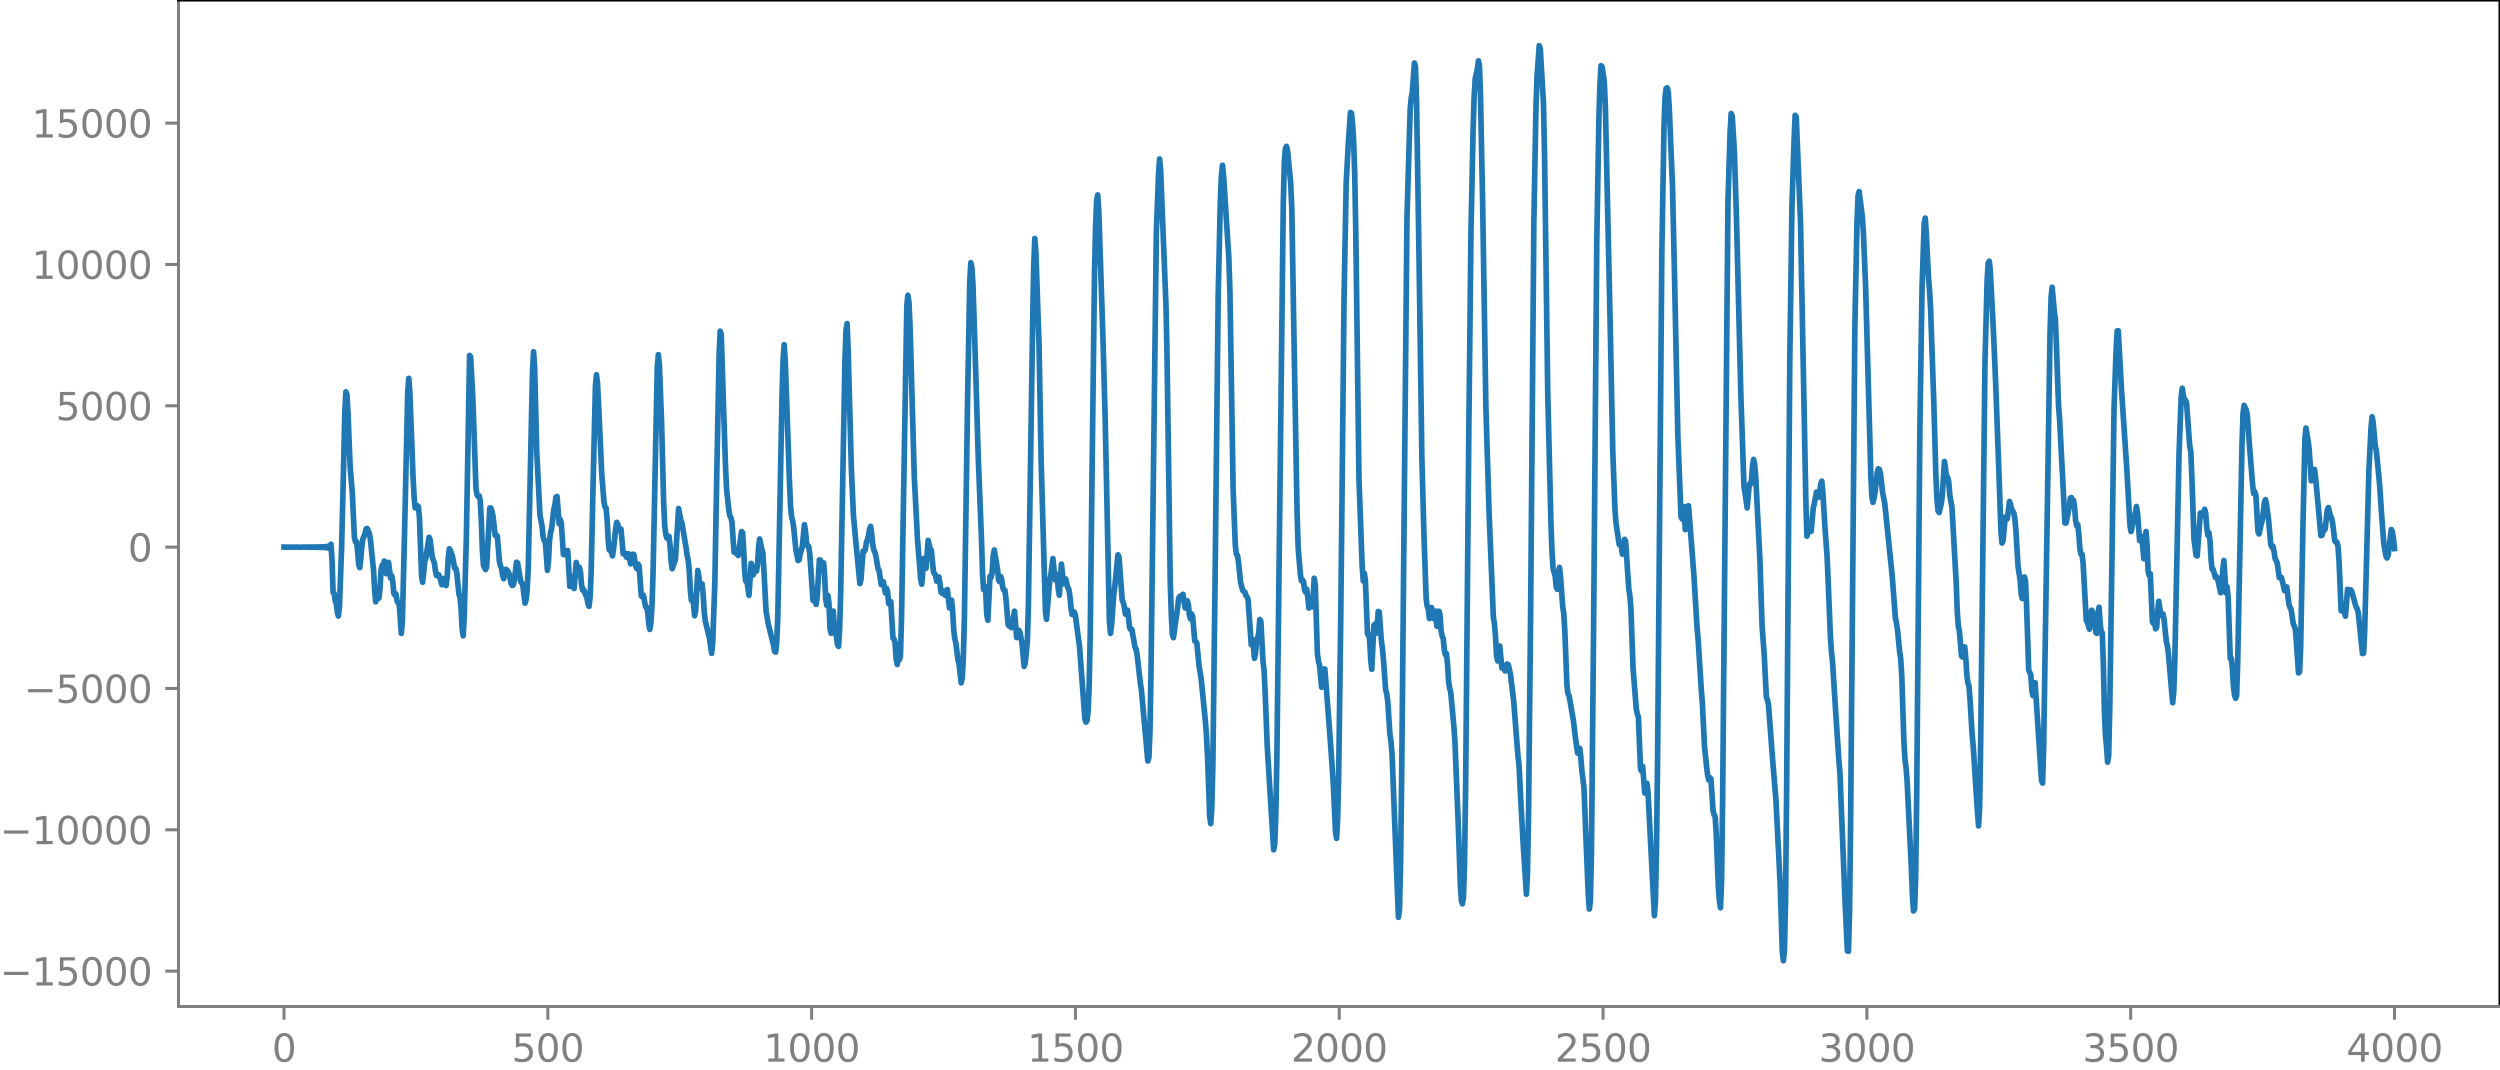 <?xml version="1.0" encoding="utf-8" standalone="no"?>
<!DOCTYPE svg PUBLIC "-//W3C//DTD SVG 1.1//EN"
  "http://www.w3.org/Graphics/SVG/1.1/DTD/svg11.dtd">
<svg xmlns:xlink="http://www.w3.org/1999/xlink" width="660.992pt" height="282.79pt" viewBox="0 0 660.992 282.79" xmlns="http://www.w3.org/2000/svg" version="1.1">
 <defs>
  <style type="text/css">*{stroke-linejoin: round; stroke-linecap: butt}</style>
 </defs>
 <g id="figure_1">
  <g id="patch_1">
   <path d="M -0 282.79 
L 660.992 282.79 
L 660.992 0 
L -0 0 
L -0 282.79 
z
" style="fill: none"/>
  </g>
  <g id="axes_1">
   <g id="patch_2">
    <path d="M 47.192 266.112 
L 660.992 266.112 
L 660.992 0 
L 47.192 0 
L 47.192 266.112 
z
" style="fill: none"/>
   </g>
   <g id="matplotlib.axis_1">
    <g id="xtick_1">
     <g id="line2d_1">
      <defs>
       <path id="m71b6f471f2" d="M 0 0 
L 0 3.5 
" style="stroke: #808080; stroke-width: 0.8"/>
      </defs>
      <g>
       <use xlink:href="#m71b6f471f2" x="75.092" y="266.112" style="fill: #808080; stroke: #808080; stroke-width: 0.8"/>
      </g>
     </g>
     <g id="text_1">
      <!-- 0 -->
      <g style="fill: #808080" transform="translate(71.911 280.71) scale(0.1 -0.1)">
       <defs>
        <path id="DejaVuSans-30" d="M 2034 4250 
Q 1547 4250 1301 3770 
Q 1056 3291 1056 2328 
Q 1056 1369 1301 889 
Q 1547 409 2034 409 
Q 2525 409 2770 889 
Q 3016 1369 3016 2328 
Q 3016 3291 2770 3770 
Q 2525 4250 2034 4250 
z
M 2034 4750 
Q 2819 4750 3233 4129 
Q 3647 3509 3647 2328 
Q 3647 1150 3233 529 
Q 2819 -91 2034 -91 
Q 1250 -91 836 529 
Q 422 1150 422 2328 
Q 422 3509 836 4129 
Q 1250 4750 2034 4750 
z
" transform="scale(0.016)"/>
       </defs>
       <use xlink:href="#DejaVuSans-30"/>
      </g>
     </g>
    </g>
    <g id="xtick_2">
     <g id="line2d_2">
      <g>
       <use xlink:href="#m71b6f471f2" x="144.842" y="266.112" style="fill: #808080; stroke: #808080; stroke-width: 0.8"/>
      </g>
     </g>
     <g id="text_2">
      <!-- 500 -->
      <g style="fill: #808080" transform="translate(135.298 280.71) scale(0.1 -0.1)">
       <defs>
        <path id="DejaVuSans-35" d="M 691 4666 
L 3169 4666 
L 3169 4134 
L 1269 4134 
L 1269 2991 
Q 1406 3038 1543 3061 
Q 1681 3084 1819 3084 
Q 2600 3084 3056 2656 
Q 3513 2228 3513 1497 
Q 3513 744 3044 326 
Q 2575 -91 1722 -91 
Q 1428 -91 1123 -41 
Q 819 9 494 109 
L 494 744 
Q 775 591 1075 516 
Q 1375 441 1709 441 
Q 2250 441 2565 725 
Q 2881 1009 2881 1497 
Q 2881 1984 2565 2268 
Q 2250 2553 1709 2553 
Q 1456 2553 1204 2497 
Q 953 2441 691 2322 
L 691 4666 
z
" transform="scale(0.016)"/>
       </defs>
       <use xlink:href="#DejaVuSans-35"/>
       <use xlink:href="#DejaVuSans-30" x="63.623"/>
       <use xlink:href="#DejaVuSans-30" x="127.246"/>
      </g>
     </g>
    </g>
    <g id="xtick_3">
     <g id="line2d_3">
      <g>
       <use xlink:href="#m71b6f471f2" x="214.592" y="266.112" style="fill: #808080; stroke: #808080; stroke-width: 0.8"/>
      </g>
     </g>
     <g id="text_3">
      <!-- 1000 -->
      <g style="fill: #808080" transform="translate(201.867 280.71) scale(0.1 -0.1)">
       <defs>
        <path id="DejaVuSans-31" d="M 794 531 
L 1825 531 
L 1825 4091 
L 703 3866 
L 703 4441 
L 1819 4666 
L 2450 4666 
L 2450 531 
L 3481 531 
L 3481 0 
L 794 0 
L 794 531 
z
" transform="scale(0.016)"/>
       </defs>
       <use xlink:href="#DejaVuSans-31"/>
       <use xlink:href="#DejaVuSans-30" x="63.623"/>
       <use xlink:href="#DejaVuSans-30" x="127.246"/>
       <use xlink:href="#DejaVuSans-30" x="190.869"/>
      </g>
     </g>
    </g>
    <g id="xtick_4">
     <g id="line2d_4">
      <g>
       <use xlink:href="#m71b6f471f2" x="284.342" y="266.112" style="fill: #808080; stroke: #808080; stroke-width: 0.8"/>
      </g>
     </g>
     <g id="text_4">
      <!-- 1500 -->
      <g style="fill: #808080" transform="translate(271.617 280.71) scale(0.1 -0.1)">
       <use xlink:href="#DejaVuSans-31"/>
       <use xlink:href="#DejaVuSans-35" x="63.623"/>
       <use xlink:href="#DejaVuSans-30" x="127.246"/>
       <use xlink:href="#DejaVuSans-30" x="190.869"/>
      </g>
     </g>
    </g>
    <g id="xtick_5">
     <g id="line2d_5">
      <g>
       <use xlink:href="#m71b6f471f2" x="354.092" y="266.112" style="fill: #808080; stroke: #808080; stroke-width: 0.8"/>
      </g>
     </g>
     <g id="text_5">
      <!-- 2000 -->
      <g style="fill: #808080" transform="translate(341.367 280.71) scale(0.1 -0.1)">
       <defs>
        <path id="DejaVuSans-32" d="M 1228 531 
L 3431 531 
L 3431 0 
L 469 0 
L 469 531 
Q 828 903 1448 1529 
Q 2069 2156 2228 2338 
Q 2531 2678 2651 2914 
Q 2772 3150 2772 3378 
Q 2772 3750 2511 3984 
Q 2250 4219 1831 4219 
Q 1534 4219 1204 4116 
Q 875 4013 500 3803 
L 500 4441 
Q 881 4594 1212 4672 
Q 1544 4750 1819 4750 
Q 2544 4750 2975 4387 
Q 3406 4025 3406 3419 
Q 3406 3131 3298 2873 
Q 3191 2616 2906 2266 
Q 2828 2175 2409 1742 
Q 1991 1309 1228 531 
z
" transform="scale(0.016)"/>
       </defs>
       <use xlink:href="#DejaVuSans-32"/>
       <use xlink:href="#DejaVuSans-30" x="63.623"/>
       <use xlink:href="#DejaVuSans-30" x="127.246"/>
       <use xlink:href="#DejaVuSans-30" x="190.869"/>
      </g>
     </g>
    </g>
    <g id="xtick_6">
     <g id="line2d_6">
      <g>
       <use xlink:href="#m71b6f471f2" x="423.842" y="266.112" style="fill: #808080; stroke: #808080; stroke-width: 0.8"/>
      </g>
     </g>
     <g id="text_6">
      <!-- 2500 -->
      <g style="fill: #808080" transform="translate(411.117 280.71) scale(0.1 -0.1)">
       <use xlink:href="#DejaVuSans-32"/>
       <use xlink:href="#DejaVuSans-35" x="63.623"/>
       <use xlink:href="#DejaVuSans-30" x="127.246"/>
       <use xlink:href="#DejaVuSans-30" x="190.869"/>
      </g>
     </g>
    </g>
    <g id="xtick_7">
     <g id="line2d_7">
      <g>
       <use xlink:href="#m71b6f471f2" x="493.592" y="266.112" style="fill: #808080; stroke: #808080; stroke-width: 0.8"/>
      </g>
     </g>
     <g id="text_7">
      <!-- 3000 -->
      <g style="fill: #808080" transform="translate(480.867 280.71) scale(0.1 -0.1)">
       <defs>
        <path id="DejaVuSans-33" d="M 2597 2516 
Q 3050 2419 3304 2112 
Q 3559 1806 3559 1356 
Q 3559 666 3084 287 
Q 2609 -91 1734 -91 
Q 1441 -91 1130 -33 
Q 819 25 488 141 
L 488 750 
Q 750 597 1062 519 
Q 1375 441 1716 441 
Q 2309 441 2620 675 
Q 2931 909 2931 1356 
Q 2931 1769 2642 2001 
Q 2353 2234 1838 2234 
L 1294 2234 
L 1294 2753 
L 1863 2753 
Q 2328 2753 2575 2939 
Q 2822 3125 2822 3475 
Q 2822 3834 2567 4026 
Q 2313 4219 1838 4219 
Q 1578 4219 1281 4162 
Q 984 4106 628 3988 
L 628 4550 
Q 988 4650 1302 4700 
Q 1616 4750 1894 4750 
Q 2613 4750 3031 4423 
Q 3450 4097 3450 3541 
Q 3450 3153 3228 2886 
Q 3006 2619 2597 2516 
z
" transform="scale(0.016)"/>
       </defs>
       <use xlink:href="#DejaVuSans-33"/>
       <use xlink:href="#DejaVuSans-30" x="63.623"/>
       <use xlink:href="#DejaVuSans-30" x="127.246"/>
       <use xlink:href="#DejaVuSans-30" x="190.869"/>
      </g>
     </g>
    </g>
    <g id="xtick_8">
     <g id="line2d_8">
      <g>
       <use xlink:href="#m71b6f471f2" x="563.342" y="266.112" style="fill: #808080; stroke: #808080; stroke-width: 0.8"/>
      </g>
     </g>
     <g id="text_8">
      <!-- 3500 -->
      <g style="fill: #808080" transform="translate(550.617 280.71) scale(0.1 -0.1)">
       <use xlink:href="#DejaVuSans-33"/>
       <use xlink:href="#DejaVuSans-35" x="63.623"/>
       <use xlink:href="#DejaVuSans-30" x="127.246"/>
       <use xlink:href="#DejaVuSans-30" x="190.869"/>
      </g>
     </g>
    </g>
    <g id="xtick_9">
     <g id="line2d_9">
      <g>
       <use xlink:href="#m71b6f471f2" x="633.092" y="266.112" style="fill: #808080; stroke: #808080; stroke-width: 0.8"/>
      </g>
     </g>
     <g id="text_9">
      <!-- 4000 -->
      <g style="fill: #808080" transform="translate(620.367 280.71) scale(0.1 -0.1)">
       <defs>
        <path id="DejaVuSans-34" d="M 2419 4116 
L 825 1625 
L 2419 1625 
L 2419 4116 
z
M 2253 4666 
L 3047 4666 
L 3047 1625 
L 3713 1625 
L 3713 1100 
L 3047 1100 
L 3047 0 
L 2419 0 
L 2419 1100 
L 313 1100 
L 313 1709 
L 2253 4666 
z
" transform="scale(0.016)"/>
       </defs>
       <use xlink:href="#DejaVuSans-34"/>
       <use xlink:href="#DejaVuSans-30" x="63.623"/>
       <use xlink:href="#DejaVuSans-30" x="127.246"/>
       <use xlink:href="#DejaVuSans-30" x="190.869"/>
      </g>
     </g>
    </g>
   </g>
   <g id="matplotlib.axis_2">
    <g id="ytick_1">
     <g id="line2d_10">
      <defs>
       <path id="m265e34621f" d="M 0 0 
L -3.5 0 
" style="stroke: #808080; stroke-width: 0.8"/>
      </defs>
      <g>
       <use xlink:href="#m265e34621f" x="47.192" y="256.767" style="fill: #808080; stroke: #808080; stroke-width: 0.8"/>
      </g>
     </g>
     <g id="text_10">
      <!-- −15000 -->
      <g style="fill: #808080" transform="translate(0 260.566) scale(0.1 -0.1)">
       <defs>
        <path id="DejaVuSans-2212" d="M 678 2272 
L 4684 2272 
L 4684 1741 
L 678 1741 
L 678 2272 
z
" transform="scale(0.016)"/>
       </defs>
       <use xlink:href="#DejaVuSans-2212"/>
       <use xlink:href="#DejaVuSans-31" x="83.789"/>
       <use xlink:href="#DejaVuSans-35" x="147.412"/>
       <use xlink:href="#DejaVuSans-30" x="211.035"/>
       <use xlink:href="#DejaVuSans-30" x="274.658"/>
       <use xlink:href="#DejaVuSans-30" x="338.281"/>
      </g>
     </g>
    </g>
    <g id="ytick_2">
     <g id="line2d_11">
      <g>
       <use xlink:href="#m265e34621f" x="47.192" y="219.399" style="fill: #808080; stroke: #808080; stroke-width: 0.8"/>
      </g>
     </g>
     <g id="text_11">
      <!-- −10000 -->
      <g style="fill: #808080" transform="translate(0 223.198) scale(0.1 -0.1)">
       <use xlink:href="#DejaVuSans-2212"/>
       <use xlink:href="#DejaVuSans-31" x="83.789"/>
       <use xlink:href="#DejaVuSans-30" x="147.412"/>
       <use xlink:href="#DejaVuSans-30" x="211.035"/>
       <use xlink:href="#DejaVuSans-30" x="274.658"/>
       <use xlink:href="#DejaVuSans-30" x="338.281"/>
      </g>
     </g>
    </g>
    <g id="ytick_3">
     <g id="line2d_12">
      <g>
       <use xlink:href="#m265e34621f" x="47.192" y="182.031" style="fill: #808080; stroke: #808080; stroke-width: 0.8"/>
      </g>
     </g>
     <g id="text_12">
      <!-- −5000 -->
      <g style="fill: #808080" transform="translate(6.362 185.83) scale(0.1 -0.1)">
       <use xlink:href="#DejaVuSans-2212"/>
       <use xlink:href="#DejaVuSans-35" x="83.789"/>
       <use xlink:href="#DejaVuSans-30" x="147.412"/>
       <use xlink:href="#DejaVuSans-30" x="211.035"/>
       <use xlink:href="#DejaVuSans-30" x="274.658"/>
      </g>
     </g>
    </g>
    <g id="ytick_4">
     <g id="line2d_13">
      <g>
       <use xlink:href="#m265e34621f" x="47.192" y="144.662" style="fill: #808080; stroke: #808080; stroke-width: 0.8"/>
      </g>
     </g>
     <g id="text_13">
      <!-- 0 -->
      <g style="fill: #808080" transform="translate(33.83 148.462) scale(0.1 -0.1)">
       <use xlink:href="#DejaVuSans-30"/>
      </g>
     </g>
    </g>
    <g id="ytick_5">
     <g id="line2d_14">
      <g>
       <use xlink:href="#m265e34621f" x="47.192" y="107.294" style="fill: #808080; stroke: #808080; stroke-width: 0.8"/>
      </g>
     </g>
     <g id="text_14">
      <!-- 5000 -->
      <g style="fill: #808080" transform="translate(14.742 111.093) scale(0.1 -0.1)">
       <use xlink:href="#DejaVuSans-35"/>
       <use xlink:href="#DejaVuSans-30" x="63.623"/>
       <use xlink:href="#DejaVuSans-30" x="127.246"/>
       <use xlink:href="#DejaVuSans-30" x="190.869"/>
      </g>
     </g>
    </g>
    <g id="ytick_6">
     <g id="line2d_15">
      <g>
       <use xlink:href="#m265e34621f" x="47.192" y="69.926" style="fill: #808080; stroke: #808080; stroke-width: 0.8"/>
      </g>
     </g>
     <g id="text_15">
      <!-- 10000 -->
      <g style="fill: #808080" transform="translate(8.38 73.725) scale(0.1 -0.1)">
       <use xlink:href="#DejaVuSans-31"/>
       <use xlink:href="#DejaVuSans-30" x="63.623"/>
       <use xlink:href="#DejaVuSans-30" x="127.246"/>
       <use xlink:href="#DejaVuSans-30" x="190.869"/>
       <use xlink:href="#DejaVuSans-30" x="254.492"/>
      </g>
     </g>
    </g>
    <g id="ytick_7">
     <g id="line2d_16">
      <g>
       <use xlink:href="#m265e34621f" x="47.192" y="32.558" style="fill: #808080; stroke: #808080; stroke-width: 0.8"/>
      </g>
     </g>
     <g id="text_16">
      <!-- 15000 -->
      <g style="fill: #808080" transform="translate(8.38 36.357) scale(0.1 -0.1)">
       <use xlink:href="#DejaVuSans-31"/>
       <use xlink:href="#DejaVuSans-35" x="63.623"/>
       <use xlink:href="#DejaVuSans-30" x="127.246"/>
       <use xlink:href="#DejaVuSans-30" x="190.869"/>
       <use xlink:href="#DejaVuSans-30" x="254.492"/>
      </g>
     </g>
    </g>
   </g>
   <g id="line2d_17">
    <path d="M 75.092 144.648 
L 75.938 144.679 
L 76.784 144.644 
L 77.63 144.683 
L 78.476 144.639 
L 79.322 144.689 
L 80.167 144.633 
L 80.449 144.694 
L 80.731 144.63 
L 81.013 144.697 
L 81.295 144.627 
L 81.577 144.7 
L 81.859 144.623 
L 82.141 144.704 
L 82.423 144.619 
L 82.705 144.709 
L 82.987 144.613 
L 83.269 144.715 
L 83.551 144.606 
L 83.833 144.723 
L 84.115 144.597 
L 84.397 144.734 
L 84.679 144.585 
L 84.961 144.748 
L 85.243 144.567 
L 85.525 144.77 
L 85.807 144.539 
L 86.089 144.807 
L 86.371 144.489 
L 86.653 144.879 
L 86.935 144.375 
L 87.216 145.086 
L 87.498 143.883 
L 87.78 147.916 
L 88.062 156.589 
L 88.344 156.881 
L 88.626 158.88 
L 88.908 159.534 
L 89.19 161.855 
L 89.472 162.87 
L 89.754 160.32 
L 90.318 144.728 
L 90.882 121.549 
L 91.164 109.152 
L 91.446 103.605 
L 91.728 104.318 
L 92.01 109.234 
L 92.574 123.432 
L 93.138 130.188 
L 93.702 142.143 
L 93.984 143.258 
L 94.266 143.203 
L 94.547 145.652 
L 94.829 149.265 
L 95.111 150.076 
L 95.393 147.768 
L 95.675 144.333 
L 95.957 142.448 
L 96.521 141.139 
L 96.803 139.831 
L 97.085 139.74 
L 97.649 141.061 
L 97.931 142.689 
L 98.777 150.899 
L 99.059 156.206 
L 99.341 159.125 
L 99.623 157.598 
L 99.905 157.071 
L 100.187 158.151 
L 100.469 155.578 
L 100.751 150.707 
L 101.033 149.46 
L 101.315 149.599 
L 101.596 148.346 
L 101.878 149.173 
L 102.16 151.689 
L 102.442 150.548 
L 102.724 148.706 
L 103.288 152.848 
L 103.57 152.247 
L 103.852 153.791 
L 104.134 156.94 
L 104.416 157.322 
L 104.698 157.057 
L 104.98 158.879 
L 105.262 159.427 
L 105.544 159.527 
L 106.108 167.463 
L 106.39 164.222 
L 106.954 141.251 
L 107.8 103.733 
L 108.082 100.025 
L 108.364 103.815 
L 109.209 125.991 
L 109.491 131.547 
L 109.773 134.291 
L 110.055 134.266 
L 110.337 133.698 
L 110.619 133.945 
L 110.901 136.818 
L 111.465 152.358 
L 111.747 153.948 
L 112.311 148.469 
L 112.593 147.594 
L 113.439 142.051 
L 113.721 142.707 
L 114.285 147.333 
L 114.849 148.838 
L 115.131 150.972 
L 115.413 152.191 
L 115.695 151.967 
L 115.976 151.933 
L 116.258 152.568 
L 116.822 154.601 
L 117.104 154.225 
L 117.386 152.935 
L 117.668 153.492 
L 117.95 154.81 
L 118.232 152.502 
L 118.514 147.634 
L 118.796 145.089 
L 119.078 145.516 
L 119.642 147.182 
L 120.206 150.233 
L 120.488 150.27 
L 120.77 151.367 
L 121.334 157.017 
L 121.616 157.891 
L 121.898 160.729 
L 122.18 166.145 
L 122.462 168.099 
L 122.744 162.854 
L 123.307 141.803 
L 124.153 93.965 
L 124.435 94.345 
L 124.999 104.883 
L 125.845 129.123 
L 126.127 130.861 
L 126.409 131.261 
L 126.691 131.128 
L 126.973 132.262 
L 127.255 137.728 
L 127.537 145.382 
L 127.819 149.501 
L 128.383 150.592 
L 128.665 149.841 
L 129.511 134.31 
L 129.793 134.338 
L 130.075 135.148 
L 130.356 136.469 
L 130.92 141.541 
L 131.202 141.473 
L 131.484 141.692 
L 132.048 148.562 
L 132.33 149.67 
L 132.612 150.293 
L 132.894 152.189 
L 133.176 153.018 
L 133.74 150.515 
L 134.022 150.71 
L 134.304 151.071 
L 134.586 151.683 
L 135.15 154.359 
L 135.432 154.801 
L 135.714 154.661 
L 135.996 153.376 
L 136.56 148.646 
L 136.842 148.817 
L 137.687 153.788 
L 137.969 154.127 
L 138.251 154.997 
L 138.815 159.473 
L 139.097 158.555 
L 139.379 156.028 
L 139.661 150.21 
L 140.789 98.374 
L 141.071 93.023 
L 141.353 97.192 
L 141.917 119.619 
L 142.763 136.161 
L 143.327 139.207 
L 143.609 142.067 
L 143.891 142.957 
L 144.173 142.976 
L 144.736 150.793 
L 145.018 148.278 
L 145.3 142.844 
L 145.582 140.737 
L 145.864 139.673 
L 146.428 134.637 
L 146.71 133.634 
L 146.992 131.436 
L 147.274 131.255 
L 147.838 138.469 
L 148.12 137.332 
L 148.402 138.29 
L 148.966 146.592 
L 149.248 146.651 
L 149.53 146.43 
L 149.812 145.691 
L 150.094 145.558 
L 150.658 155.05 
L 150.94 154.864 
L 151.222 152.446 
L 151.785 155.608 
L 152.349 148.709 
L 152.913 151.156 
L 153.195 150.029 
L 153.477 151.242 
L 153.759 154.629 
L 154.041 156.044 
L 154.323 155.913 
L 155.169 158.072 
L 155.451 159.519 
L 155.733 160.319 
L 156.015 157.967 
L 156.297 151.438 
L 156.861 125.898 
L 157.425 102.139 
L 157.707 99.084 
L 157.989 101.468 
L 158.553 113.32 
L 159.116 125.611 
L 159.68 132.651 
L 159.962 134.085 
L 160.244 134.356 
L 160.526 137.424 
L 160.808 142.877 
L 161.09 145.427 
L 161.372 145.194 
L 161.936 146.967 
L 162.218 145.159 
L 162.782 139.805 
L 163.064 138.106 
L 163.346 138.603 
L 163.628 140.264 
L 163.91 139.999 
L 164.192 139.892 
L 164.756 146.422 
L 165.038 146.477 
L 165.32 146.265 
L 165.602 147.306 
L 165.883 147.134 
L 166.165 146.406 
L 166.729 149.081 
L 167.011 148.127 
L 167.293 146.53 
L 167.575 146.591 
L 168.139 149.967 
L 168.421 150.368 
L 168.703 149.158 
L 168.985 149.616 
L 169.549 157.532 
L 169.831 157.842 
L 170.113 157.355 
L 170.677 160.423 
L 170.959 160.526 
L 171.241 161.768 
L 171.523 164.857 
L 171.805 166.419 
L 172.087 164.72 
L 172.369 160.39 
L 172.651 152.081 
L 173.778 97.152 
L 174.06 93.77 
L 174.342 96.489 
L 174.906 111.242 
L 175.47 132.895 
L 175.752 138.98 
L 176.034 141.268 
L 176.316 142.262 
L 176.88 141.822 
L 177.162 144.294 
L 177.444 148.465 
L 177.726 150.368 
L 178.572 147.945 
L 179.418 134.447 
L 179.982 137.481 
L 180.263 138.137 
L 181.391 144.765 
L 181.673 146.868 
L 181.955 148.065 
L 182.237 150.965 
L 182.519 156.031 
L 182.801 158.716 
L 183.083 158.314 
L 183.365 159.757 
L 183.647 162.798 
L 183.929 161.375 
L 184.493 150.829 
L 184.775 152.431 
L 185.057 155.441 
L 185.339 155.282 
L 185.621 154.391 
L 185.903 157.018 
L 186.185 161.572 
L 186.467 164.133 
L 187.594 168.878 
L 188.158 172.736 
L 188.44 169.967 
L 189.004 153.81 
L 189.568 122.479 
L 190.132 93.786 
L 190.414 87.557 
L 190.696 88.455 
L 191.26 106.261 
L 191.824 123.422 
L 192.106 129.35 
L 192.67 134.671 
L 192.952 136.38 
L 193.234 136.795 
L 193.516 137.964 
L 194.08 145.993 
L 194.362 146.099 
L 194.643 145.43 
L 194.925 146.613 
L 195.207 146.875 
L 196.053 140.541 
L 196.335 140.821 
L 196.617 145.22 
L 196.899 151.362 
L 197.181 153.652 
L 197.463 153.402 
L 198.027 157.414 
L 198.591 148.965 
L 198.873 149.562 
L 199.155 152.006 
L 199.719 150.12 
L 200.001 150.995 
L 200.283 149.406 
L 200.565 144.608 
L 200.847 142.503 
L 201.411 145.203 
L 201.692 146.155 
L 201.974 150.812 
L 202.538 161.506 
L 203.102 164.87 
L 204.512 170.543 
L 204.794 172.21 
L 205.076 172.434 
L 205.358 169.778 
L 205.64 163.243 
L 206.204 133.8 
L 206.768 104.365 
L 207.05 94.968 
L 207.332 91.139 
L 207.614 95.409 
L 208.742 127.679 
L 209.023 133.857 
L 209.305 136.718 
L 209.587 137.709 
L 209.869 139.695 
L 210.433 145.408 
L 210.997 148.195 
L 211.279 148.033 
L 211.561 146.486 
L 212.125 144.54 
L 212.689 138.714 
L 212.971 140.475 
L 213.253 143.586 
L 213.535 144.34 
L 213.817 144.444 
L 214.099 146.44 
L 214.945 158.717 
L 215.227 158.898 
L 215.509 158.945 
L 215.791 159.803 
L 216.072 157.674 
L 216.636 148.02 
L 216.918 148.09 
L 217.2 149.322 
L 217.764 148.813 
L 218.046 152.488 
L 218.328 158.539 
L 218.61 160.094 
L 218.892 157.428 
L 219.174 159.435 
L 219.456 166.211 
L 219.738 167.434 
L 220.02 162.631 
L 220.302 161.566 
L 220.584 165.298 
L 220.866 167.393 
L 221.148 168.186 
L 221.43 170.428 
L 221.712 170.91 
L 221.994 166.274 
L 222.276 156.559 
L 223.403 95.088 
L 223.685 87.233 
L 223.967 85.549 
L 224.249 92.684 
L 225.095 123.847 
L 225.659 136.509 
L 226.505 145.584 
L 227.351 154.301 
L 227.633 153.26 
L 228.197 145.715 
L 228.479 145.793 
L 228.761 145.379 
L 229.043 143.577 
L 229.607 141.797 
L 229.889 139.991 
L 230.171 139.151 
L 230.452 141.005 
L 230.734 143.793 
L 231.016 145.362 
L 231.298 145.955 
L 231.58 147.039 
L 232.144 150.362 
L 232.426 150.806 
L 232.99 154.571 
L 233.272 154.455 
L 233.554 153.832 
L 234.118 156.794 
L 234.4 155.58 
L 234.682 156.528 
L 234.964 159.568 
L 235.246 159.512 
L 235.528 159.084 
L 236.092 168.709 
L 236.374 168.942 
L 236.656 169.915 
L 236.938 174.202 
L 237.22 175.701 
L 237.501 174.04 
L 237.783 174.452 
L 238.065 173.569 
L 238.347 163.946 
L 239.757 80.858 
L 240.039 78.068 
L 240.321 79.836 
L 240.603 85.987 
L 241.731 126.008 
L 242.577 142.605 
L 243.423 153.087 
L 243.705 154.475 
L 244.269 147.631 
L 244.832 150.246 
L 245.396 142.872 
L 245.96 145.214 
L 246.242 145.493 
L 246.806 151.219 
L 247.37 152.129 
L 247.652 153.658 
L 247.934 153.481 
L 248.216 152.532 
L 248.498 154.07 
L 248.78 156.545 
L 249.062 156.853 
L 249.344 156.201 
L 249.908 157.424 
L 250.472 155.871 
L 251.036 160.751 
L 251.318 160.144 
L 251.6 158.694 
L 251.881 161.629 
L 252.163 166.632 
L 252.445 168.824 
L 252.727 170.069 
L 253.291 174.546 
L 253.573 175.559 
L 254.137 180.556 
L 254.419 179.179 
L 254.701 173.873 
L 254.983 163.37 
L 255.829 105.474 
L 256.393 74.634 
L 256.675 69.455 
L 256.957 70.655 
L 257.239 75.124 
L 257.803 92.44 
L 258.649 121.074 
L 259.494 142.377 
L 259.776 151.563 
L 260.058 155.908 
L 260.34 155.029 
L 260.622 156.577 
L 260.904 162.591 
L 261.186 163.993 
L 261.75 152.379 
L 262.032 152.705 
L 262.314 151.43 
L 262.596 146.963 
L 262.878 145.41 
L 263.724 150.394 
L 264.006 153.277 
L 264.288 153.785 
L 264.57 152.436 
L 264.852 153.207 
L 265.134 155.446 
L 265.416 156.028 
L 265.698 156.063 
L 265.98 158.366 
L 266.543 165.182 
L 266.825 165.528 
L 267.107 165.203 
L 267.389 165.951 
L 267.671 165.826 
L 267.953 163.12 
L 268.235 161.592 
L 268.799 168.578 
L 269.081 168.334 
L 269.363 166.643 
L 269.645 167.117 
L 270.209 170.014 
L 270.773 176.196 
L 271.055 175.304 
L 271.619 169.791 
L 271.901 160.15 
L 273.029 85.158 
L 273.31 70.422 
L 273.592 63.059 
L 273.874 66.438 
L 274.72 91.358 
L 275.284 122.307 
L 276.412 161.806 
L 276.694 163.739 
L 277.54 153.441 
L 277.822 152.102 
L 278.386 147.675 
L 278.95 153.293 
L 279.514 151.858 
L 279.796 155.683 
L 280.078 157.369 
L 280.641 149.151 
L 281.205 154.347 
L 281.769 153.084 
L 282.333 155.447 
L 282.615 155.864 
L 282.897 157.851 
L 283.179 160.823 
L 283.461 162.469 
L 283.743 162.279 
L 284.025 161.785 
L 284.307 162.654 
L 285.435 171.069 
L 286.845 190.077 
L 287.127 190.927 
L 287.409 190.513 
L 287.69 188.056 
L 287.972 181.262 
L 288.254 167.54 
L 288.818 117.92 
L 289.382 72.336 
L 289.664 59.896 
L 289.946 53.027 
L 290.228 51.548 
L 290.51 55.604 
L 291.638 90.063 
L 292.202 110.642 
L 293.33 164.467 
L 293.612 167.463 
L 293.894 165.302 
L 294.458 157.331 
L 294.739 155.124 
L 295.585 146.677 
L 295.867 147.377 
L 296.713 158.751 
L 296.995 159.298 
L 297.277 160.58 
L 297.559 162.388 
L 297.841 162.082 
L 298.123 161.336 
L 298.687 166.062 
L 298.969 166.447 
L 299.251 166.4 
L 300.097 171.144 
L 300.379 171.696 
L 300.661 173.254 
L 301.507 180.62 
L 301.788 182.485 
L 303.48 201.203 
L 303.762 200.319 
L 304.044 193.496 
L 304.326 177.568 
L 305.736 61.332 
L 306.3 46.364 
L 306.582 42.027 
L 306.864 44.934 
L 307.992 73.463 
L 308.274 80.6 
L 308.556 93.945 
L 309.401 153.499 
L 309.683 162.508 
L 309.965 167.765 
L 310.247 168.603 
L 311.375 160.566 
L 311.657 158.095 
L 311.939 157.682 
L 312.221 157.947 
L 312.503 157.389 
L 312.785 157.13 
L 313.349 160.75 
L 313.631 160.377 
L 313.913 158.861 
L 314.195 159.825 
L 314.477 162.723 
L 314.759 163.618 
L 315.041 162.325 
L 315.323 162.947 
L 315.887 169.46 
L 316.168 169.607 
L 316.45 170.085 
L 317.014 175.932 
L 317.578 179.416 
L 318.706 190.741 
L 318.988 194.45 
L 319.27 200.051 
L 319.834 215.813 
L 320.116 217.756 
L 320.398 213.476 
L 320.68 202.033 
L 321.244 154.74 
L 322.09 77.757 
L 322.654 53.026 
L 322.936 46.404 
L 323.218 43.7 
L 323.499 46.272 
L 324.909 68.349 
L 325.191 77.101 
L 326.037 129.512 
L 326.601 144.046 
L 326.883 146.516 
L 327.165 146.818 
L 327.447 148.566 
L 328.011 154.015 
L 328.575 156.12 
L 329.139 156.557 
L 329.421 157.487 
L 329.703 157.771 
L 329.985 158.554 
L 330.83 170.496 
L 331.112 168.995 
L 331.394 170.799 
L 331.676 174.053 
L 331.958 172.73 
L 332.24 169.325 
L 332.522 168.64 
L 332.804 167.414 
L 333.086 163.786 
L 333.368 164.238 
L 333.932 174.994 
L 334.214 177.214 
L 334.496 182.894 
L 335.06 197.413 
L 336.188 215.754 
L 336.752 224.683 
L 337.034 223.135 
L 337.316 215.846 
L 337.597 200.592 
L 339.289 54.045 
L 339.571 42.809 
L 339.853 39.297 
L 340.135 38.687 
L 340.417 39.748 
L 341.263 48.537 
L 341.545 55.111 
L 342.109 88.604 
L 342.955 136.145 
L 343.237 145.03 
L 343.801 151.771 
L 344.083 153.56 
L 344.365 153.323 
L 344.647 153.794 
L 344.928 156.051 
L 345.21 156.572 
L 345.492 155.797 
L 345.774 157.855 
L 346.056 160.755 
L 346.338 160.484 
L 346.62 159.77 
L 346.902 160.451 
L 347.184 157.87 
L 347.466 152.879 
L 347.748 154.598 
L 348.312 172.83 
L 348.594 174.831 
L 348.876 175.862 
L 349.44 181.693 
L 349.722 179.931 
L 350.004 176.879 
L 350.286 176.876 
L 351.696 195.304 
L 352.259 203.424 
L 352.541 207.599 
L 353.105 220.113 
L 353.387 221.66 
L 353.669 216.355 
L 353.951 204.279 
L 354.515 161.148 
L 355.361 78.901 
L 355.925 48.459 
L 356.489 37.992 
L 357.053 29.739 
L 357.335 29.923 
L 357.617 32.739 
L 357.899 37.414 
L 358.181 45.898 
L 358.463 61.123 
L 359.308 126.768 
L 360.154 149.808 
L 360.436 153.595 
L 360.718 151.613 
L 361 153.351 
L 361.564 167.614 
L 361.846 167.81 
L 362.128 168.977 
L 362.41 174.38 
L 362.692 176.964 
L 363.256 165.369 
L 363.538 164.994 
L 363.82 167.442 
L 364.102 165.718 
L 364.384 161.666 
L 364.666 161.788 
L 365.23 169.484 
L 365.512 171.408 
L 365.794 174.623 
L 366.357 182.357 
L 366.639 183.368 
L 366.921 185.469 
L 367.485 194.107 
L 367.767 195.873 
L 368.049 199.348 
L 369.741 242.529 
L 370.023 240.381 
L 370.305 228.438 
L 370.587 206.479 
L 371.997 57.548 
L 372.843 28.939 
L 373.125 25.872 
L 373.406 24.436 
L 373.97 16.664 
L 374.252 17.657 
L 374.534 26.763 
L 375.098 62.281 
L 375.944 121.394 
L 376.508 142.074 
L 377.072 158.288 
L 377.354 160.351 
L 377.636 161.034 
L 377.918 163.547 
L 378.2 163.288 
L 378.482 160.642 
L 378.764 161.653 
L 379.046 163.552 
L 379.328 161.645 
L 379.61 161.575 
L 379.892 165.56 
L 380.174 165.535 
L 380.456 161.602 
L 380.737 162.487 
L 381.019 166.832 
L 381.301 168.133 
L 381.583 168.858 
L 381.865 171.807 
L 382.147 173.085 
L 382.429 172.794 
L 382.711 175.541 
L 382.993 180.004 
L 383.275 182 
L 383.557 182.934 
L 384.403 192.163 
L 384.685 196.205 
L 385.531 217.249 
L 386.095 233.508 
L 386.377 238.037 
L 386.659 238.981 
L 386.941 237.065 
L 387.223 228.078 
L 387.505 208.283 
L 388.35 114.104 
L 388.914 61.531 
L 389.478 34.669 
L 389.76 25.475 
L 390.042 20.754 
L 390.606 18.3 
L 390.888 16.087 
L 391.17 17.394 
L 391.452 25.848 
L 392.016 54.404 
L 392.862 107.68 
L 393.708 135.526 
L 394.835 163.167 
L 395.117 164.852 
L 395.399 168.153 
L 395.681 173.327 
L 395.963 174.751 
L 396.245 171.674 
L 396.527 170.808 
L 397.091 176.625 
L 397.373 175.843 
L 397.655 175.997 
L 397.937 177.402 
L 398.219 176.947 
L 398.501 175.545 
L 398.783 175.734 
L 399.347 178.21 
L 400.193 185.155 
L 401.321 199.607 
L 401.603 201.981 
L 402.166 213.059 
L 402.73 223.174 
L 403.576 236.44 
L 403.858 230.694 
L 404.14 215.347 
L 404.704 160.45 
L 405.55 58.472 
L 406.114 27.843 
L 406.396 20.102 
L 406.96 12.096 
L 407.242 12.854 
L 408.088 27.355 
L 408.37 40.697 
L 409.215 103.883 
L 410.061 138.178 
L 410.343 145.954 
L 410.625 150.275 
L 411.189 152.386 
L 411.471 155.249 
L 411.753 155.822 
L 412.317 150.028 
L 412.599 152.402 
L 413.163 160.29 
L 413.445 162.161 
L 413.727 166.647 
L 414.291 181.226 
L 414.573 183.448 
L 414.855 183.906 
L 415.983 190.43 
L 416.546 195.088 
L 417.11 199.11 
L 417.392 198.63 
L 417.674 197.859 
L 417.956 200.153 
L 418.238 203.77 
L 418.802 208.244 
L 419.366 222.697 
L 419.93 236.426 
L 420.212 240.349 
L 420.494 238.175 
L 420.776 225.167 
L 421.34 166.033 
L 422.186 63.495 
L 422.75 31.05 
L 423.032 21.876 
L 423.314 17.368 
L 423.595 17.658 
L 424.159 21.514 
L 424.441 27.742 
L 425.569 78.454 
L 426.415 119.401 
L 426.979 134.442 
L 427.261 138.307 
L 428.107 143.938 
L 428.389 143.795 
L 428.671 144.585 
L 428.953 146.525 
L 429.235 145.576 
L 429.517 142.602 
L 429.799 143.039 
L 430.644 155.694 
L 430.926 157.463 
L 431.208 160.943 
L 431.772 176.621 
L 432.618 187.371 
L 432.9 188.775 
L 433.182 189.569 
L 433.746 203.31 
L 434.028 203.874 
L 434.31 202.62 
L 434.874 209.685 
L 435.156 208.805 
L 435.438 207.131 
L 435.72 209.323 
L 437.412 242.102 
L 437.694 238.004 
L 437.975 224.468 
L 438.257 200.775 
L 439.385 66.817 
L 439.949 33.746 
L 440.231 25.731 
L 440.513 23.38 
L 440.795 23.227 
L 441.077 24.31 
L 441.359 28.789 
L 442.205 49.206 
L 442.769 74.562 
L 443.615 115.172 
L 444.461 136.722 
L 444.743 137.215 
L 445.024 133.934 
L 445.306 135.775 
L 445.588 140.053 
L 445.87 138.391 
L 446.152 133.802 
L 446.434 133.733 
L 447.844 151.816 
L 448.69 165.856 
L 448.972 168.949 
L 449.818 182.377 
L 450.1 185.905 
L 450.664 197.376 
L 451.228 202.773 
L 451.51 205.038 
L 451.792 206.24 
L 452.073 205.602 
L 452.355 205.89 
L 452.919 214.169 
L 453.201 215.506 
L 453.483 215.86 
L 453.765 220.511 
L 454.329 234.484 
L 454.611 238.188 
L 454.893 240.005 
L 455.175 233.2 
L 455.457 211.358 
L 456.867 53.41 
L 457.431 34.945 
L 457.713 30.022 
L 457.995 30.707 
L 458.559 39.928 
L 459.123 57.917 
L 459.686 80.668 
L 460.25 103.513 
L 461.096 128.732 
L 461.378 130.272 
L 461.942 134.289 
L 462.506 128.016 
L 462.788 128.075 
L 463.07 127.048 
L 463.352 123.319 
L 463.634 121.465 
L 463.916 122.682 
L 464.198 126.018 
L 465.044 142.699 
L 465.326 148.217 
L 465.89 165.564 
L 466.453 173.146 
L 467.017 184.27 
L 467.299 185.045 
L 467.581 186.347 
L 468.709 201.352 
L 469.555 211.551 
L 470.683 234.008 
L 471.247 251.855 
L 471.529 254.016 
L 471.811 250.936 
L 472.093 238.208 
L 472.375 208.959 
L 473.221 94.707 
L 473.784 54.784 
L 474.348 37.018 
L 474.63 30.488 
L 474.912 30.861 
L 476.04 58.382 
L 477.45 131.86 
L 477.732 141.755 
L 478.014 140.885 
L 478.296 138.672 
L 478.578 140.329 
L 478.86 140.503 
L 479.424 134.24 
L 479.706 133.139 
L 480.27 130.087 
L 480.833 131.472 
L 481.115 130.326 
L 481.397 127.911 
L 481.679 127.212 
L 481.961 130.268 
L 482.525 139.651 
L 483.089 147.34 
L 483.653 160.837 
L 483.935 167.976 
L 484.217 172.203 
L 484.499 174.741 
L 485.345 188.156 
L 486.191 201.038 
L 486.473 204.34 
L 487.882 239.632 
L 488.446 251.465 
L 488.728 251.518 
L 489.01 241.378 
L 489.292 217.572 
L 490.42 86.211 
L 490.984 58.785 
L 491.266 51.76 
L 491.548 50.64 
L 492.394 57.323 
L 492.676 61.598 
L 493.24 75.212 
L 493.804 95.446 
L 494.65 126 
L 494.932 131.498 
L 495.213 132.827 
L 495.495 131.703 
L 495.777 129.946 
L 496.341 124.917 
L 496.623 123.929 
L 496.905 124.14 
L 497.187 125.232 
L 497.751 130.172 
L 498.315 133.033 
L 500.289 152.249 
L 501.135 163.402 
L 501.417 164.723 
L 501.699 166.581 
L 502.262 172.285 
L 502.544 174.127 
L 502.826 178.897 
L 503.39 196.263 
L 503.672 200.859 
L 503.954 202.988 
L 504.236 206.525 
L 505.364 229.702 
L 505.646 236.948 
L 505.928 240.853 
L 506.21 240.36 
L 506.492 231.985 
L 506.774 209.927 
L 507.62 112.283 
L 508.184 75.964 
L 508.748 59.065 
L 509.03 57.66 
L 509.311 61.814 
L 509.875 73.316 
L 510.157 76.648 
L 510.439 81.608 
L 511.285 106.25 
L 511.849 126.11 
L 512.131 132.051 
L 512.413 135.079 
L 512.695 135.522 
L 513.259 133.137 
L 513.541 130.99 
L 514.105 122.017 
L 514.387 123.819 
L 514.669 126.475 
L 514.951 126.201 
L 515.233 127.313 
L 515.515 130.876 
L 516.079 134.008 
L 517.206 153.868 
L 517.488 161.612 
L 517.77 165.538 
L 518.052 166.813 
L 518.616 173.451 
L 518.898 173.736 
L 519.18 171.651 
L 519.462 171.034 
L 519.744 174.076 
L 520.026 178.503 
L 520.308 180.543 
L 520.59 181.375 
L 520.872 185.059 
L 521.436 194.289 
L 521.718 197.381 
L 522.846 214.825 
L 523.128 218.367 
L 523.41 213.433 
L 523.691 195.609 
L 524.819 95.93 
L 525.383 74.144 
L 525.665 69.588 
L 525.947 69.062 
L 526.229 71.534 
L 527.075 87.975 
L 527.639 101.172 
L 528.485 124.296 
L 529.049 140.653 
L 529.331 143.587 
L 529.613 142.943 
L 530.177 136.704 
L 530.459 136.868 
L 530.74 137.168 
L 531.304 132.596 
L 531.586 133.359 
L 531.868 134.771 
L 532.15 135.069 
L 532.432 135.598 
L 532.714 137.17 
L 532.996 140.227 
L 533.56 149.705 
L 534.124 153.502 
L 534.406 157.142 
L 534.688 158.255 
L 535.252 152.541 
L 535.534 153.693 
L 535.816 160.047 
L 536.38 177.185 
L 536.944 178.447 
L 537.226 182.575 
L 537.508 183.931 
L 537.79 180.847 
L 538.071 180.504 
L 539.763 206.326 
L 540.045 207.049 
L 540.327 197.785 
L 542.019 88.379 
L 542.301 78.596 
L 542.583 75.95 
L 543.147 82.315 
L 543.429 84.415 
L 543.711 91.35 
L 544.275 107.444 
L 544.557 110.96 
L 545.966 138.293 
L 546.248 138.293 
L 547.094 134.124 
L 547.376 131.698 
L 547.658 131.557 
L 547.94 132.32 
L 548.222 132.268 
L 548.504 134.006 
L 548.786 137.634 
L 549.068 139.01 
L 549.35 138.71 
L 549.632 141.16 
L 549.914 145.107 
L 550.196 146.517 
L 550.478 146.517 
L 550.76 148.843 
L 551.606 164.006 
L 551.888 164.541 
L 552.451 166.348 
L 553.015 161.344 
L 553.297 161.757 
L 553.861 164.438 
L 554.143 167.229 
L 554.425 167.472 
L 554.707 162.52 
L 554.989 160.545 
L 555.271 164.899 
L 555.553 167.061 
L 555.835 167.326 
L 556.117 175.478 
L 556.399 188.097 
L 556.681 194.521 
L 556.963 197.398 
L 557.245 201.503 
L 557.527 199.768 
L 557.809 187.498 
L 558.373 149.239 
L 558.937 108.115 
L 559.5 92.351 
L 559.782 87.49 
L 560.064 87.457 
L 560.91 102.948 
L 562.32 123.967 
L 563.166 139.077 
L 563.448 140.532 
L 564.012 137.74 
L 564.294 137.428 
L 564.858 133.921 
L 565.14 135.55 
L 565.704 142.932 
L 566.268 141.842 
L 566.831 147.725 
L 567.113 144.756 
L 567.395 140.534 
L 567.677 144.016 
L 567.959 151.022 
L 568.241 152.132 
L 568.523 151.708 
L 569.087 164.387 
L 569.369 164.856 
L 569.651 164.214 
L 569.933 166.258 
L 570.215 165.828 
L 570.497 161.494 
L 570.779 158.972 
L 571.343 162.753 
L 571.625 162.813 
L 571.907 162.358 
L 572.189 163.981 
L 572.753 169.473 
L 573.035 170.706 
L 573.317 172.803 
L 574.444 185.808 
L 574.726 183.017 
L 575.008 174.925 
L 576.136 119.721 
L 576.7 104.925 
L 576.982 102.652 
L 577.546 106.327 
L 577.828 105.797 
L 578.11 106.465 
L 578.956 117.924 
L 579.238 119.341 
L 579.52 126.102 
L 580.084 142.605 
L 580.648 146.864 
L 580.929 146.988 
L 581.775 135.615 
L 582.057 135.827 
L 582.339 136.412 
L 582.621 135.908 
L 582.903 134.636 
L 583.185 135.772 
L 583.467 139.659 
L 583.749 141.536 
L 584.031 140.853 
L 584.313 142.875 
L 584.595 147.843 
L 584.877 150.479 
L 585.159 150.537 
L 585.723 152.632 
L 586.005 152.444 
L 586.287 152.8 
L 587.133 156.714 
L 587.415 155.569 
L 587.697 150.611 
L 587.978 148.187 
L 588.542 156.763 
L 588.824 155.116 
L 589.106 157.822 
L 589.67 174.11 
L 589.952 174.087 
L 590.234 176.628 
L 590.516 181.591 
L 590.798 183.689 
L 591.08 184.628 
L 591.362 183.83 
L 591.644 174.889 
L 592.772 117.623 
L 593.054 109.234 
L 593.336 107.177 
L 593.9 108.369 
L 594.182 109.749 
L 594.746 117.755 
L 595.591 128.291 
L 595.873 130.512 
L 596.155 130.013 
L 596.437 130.794 
L 597.001 140.573 
L 597.283 141.183 
L 597.847 138.56 
L 598.129 137.527 
L 598.693 132.944 
L 598.975 132.088 
L 599.257 133.36 
L 599.821 137.657 
L 600.385 143.942 
L 600.667 144.692 
L 600.949 144.408 
L 601.231 145.701 
L 601.513 147.616 
L 602.077 148.793 
L 602.64 152.738 
L 602.922 152.815 
L 603.204 152.665 
L 604.05 156.172 
L 604.332 155.207 
L 604.614 155.188 
L 605.178 159.728 
L 605.46 160.646 
L 605.742 160.998 
L 606.306 164.817 
L 606.87 166.249 
L 607.152 169.679 
L 607.716 177.916 
L 607.998 177.594 
L 608.28 171.422 
L 608.844 141.426 
L 609.407 116.027 
L 609.689 113.176 
L 610.253 116.563 
L 610.535 118.84 
L 611.099 127.118 
L 611.381 127.017 
L 611.663 124.668 
L 611.945 124.099 
L 612.227 126.225 
L 613.637 141.634 
L 613.919 141.549 
L 614.201 140.354 
L 614.483 140.245 
L 614.765 139.849 
L 615.329 134.847 
L 615.611 134.201 
L 616.175 136.456 
L 616.457 136.911 
L 616.738 138.323 
L 617.302 143.008 
L 617.584 143.339 
L 617.866 143.335 
L 618.148 144.317 
L 618.43 148.277 
L 618.994 161.501 
L 619.276 161.225 
L 619.558 159.681 
L 619.84 161.771 
L 620.122 162.921 
L 620.686 155.824 
L 620.968 156.039 
L 621.25 156.535 
L 621.532 155.957 
L 621.814 156.453 
L 622.942 160.517 
L 623.224 160.912 
L 623.506 161.945 
L 624.633 172.813 
L 624.915 172.717 
L 625.197 167.268 
L 626.325 124.479 
L 626.889 113.049 
L 627.171 110.187 
L 627.453 111.697 
L 628.017 117.979 
L 628.299 119.194 
L 629.145 127.934 
L 629.709 136.291 
L 630.273 143.748 
L 630.837 147.051 
L 631.118 147.535 
L 631.4 146.84 
L 632.246 139.988 
L 632.528 140.513 
L 632.81 142.308 
L 633.092 145.044 
L 633.092 145.044 
" clip-path="url(#p73e2b416f0)" style="fill: none; stroke: #1f77b4; stroke-width: 1.5; stroke-linecap: square"/>
   </g>
   <g id="patch_3">
    <path d="M 47.192 266.112 
L 47.192 0 
" style="fill: none; stroke: #808080; stroke-width: 0.8; stroke-linejoin: miter; stroke-linecap: square"/>
   </g>
   <g id="patch_4">
    <path d="M 660.992 266.112 
L 660.992 0 
" style="fill: none; stroke: #000000; stroke-width: 0.8; stroke-linejoin: miter; stroke-linecap: square"/>
   </g>
   <g id="patch_5">
    <path d="M 47.192 266.112 
L 660.992 266.112 
" style="fill: none; stroke: #808080; stroke-width: 0.8; stroke-linejoin: miter; stroke-linecap: square"/>
   </g>
   <g id="patch_6">
    <path d="M 47.192 0 
L 660.992 0 
" style="fill: none; stroke: #000000; stroke-width: 0.8; stroke-linejoin: miter; stroke-linecap: square"/>
   </g>
  </g>
 </g>
 <defs>
  <clipPath id="p73e2b416f0">
   <rect x="47.192" y="0" width="613.8" height="266.112"/>
  </clipPath>
 </defs>
</svg>
